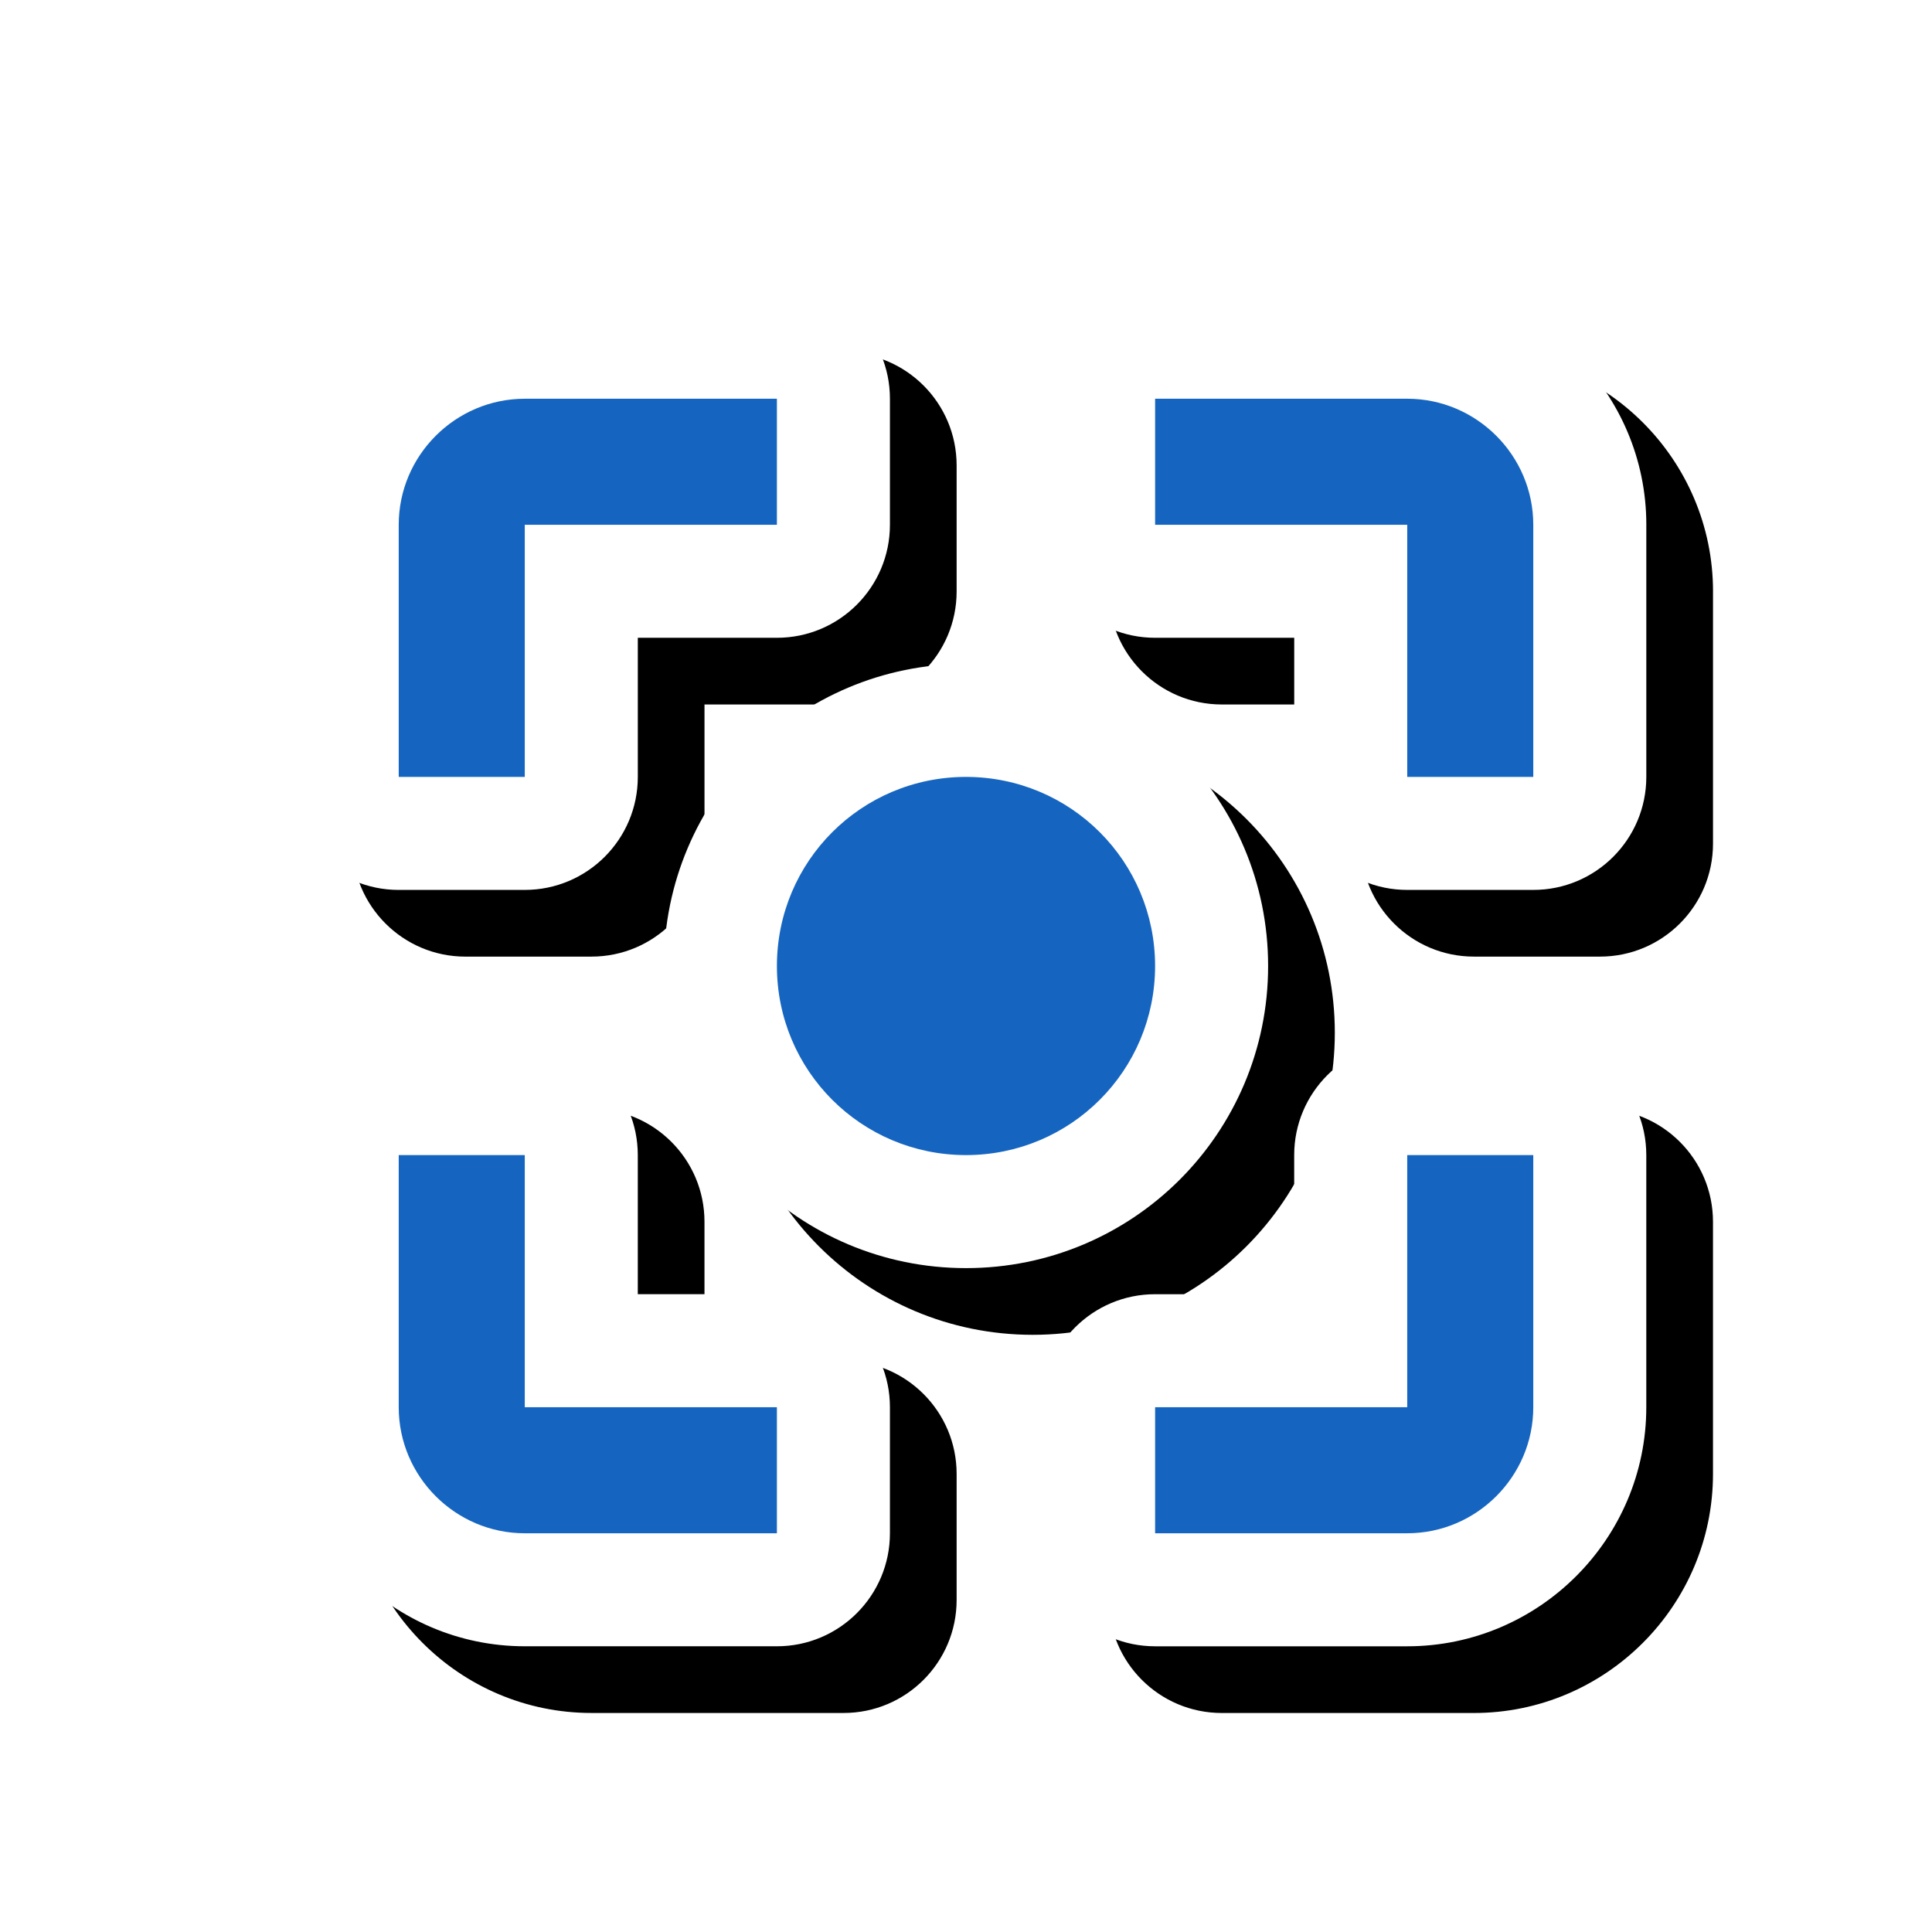 <svg version="1.1" xmlns="http://www.w3.org/2000/svg" xmlns:xlink="http://www.w3.org/1999/xlink" viewBox="0,0,1024,1024">
	<!-- Color names: teamapps-color-1, teamapps-effect-color-1 -->
	<desc>filter_center_focus icon - Licensed under Apache License v2.0 (http://www.apache.org/licenses/LICENSE-2.0) - Created with Iconfu.com - Derivative work of Material icons (Copyright Google Inc.)</desc>
	<defs>
		<filter id="filter-uSaQABA2" x="-8%" y="-8%" width="147%" height="147%" color-interpolation-filters="sRGB">
			<feColorMatrix values="1 0 0 0 0 0 1 0 0 0 0 0 1 0 0 0 0 0 0.17 0" in="SourceGraphic"/>
			<feOffset dx="14.14" dy="14.14"/>
			<feGaussianBlur stdDeviation="11" result="blur0"/>
			<feColorMatrix values="1 0 0 0 0 0 1 0 0 0 0 0 1 0 0 0 0 0 0.25 0" in="SourceGraphic"/>
			<feOffset dx="21.21" dy="21.21"/>
			<feGaussianBlur stdDeviation="20" result="blur1"/>
			<feMerge>
				<feMergeNode in="blur0"/>
				<feMergeNode in="blur1"/>
			</feMerge>
		</filter>
	</defs>
	<g fill="none" fill-rule="nonzero" style="mix-blend-mode: normal">
		<path d="M745.86,552.32h66.81c33.08,0 59.9,26.82 59.9,59.9v133.63c0,69.83 -56.89,126.72 -126.72,126.72h-133.63c-33.08,0 -59.9,-26.82 -59.9,-59.9v-66.81c0,-33.08 26.82,-59.9 59.9,-59.9h73.73v-73.73c0,-33.08 26.82,-59.9 59.9,-59.9zM411.78,685.95c33.08,0 59.9,26.82 59.9,59.9v66.81c0,33.08 -26.82,59.9 -59.9,59.9h-133.63c-69.83,0 -126.72,-56.89 -126.72,-126.72v-133.63c0,-33.08 26.82,-59.9 59.9,-59.9h66.81c33.08,0 59.9,26.82 59.9,59.9v73.73zM872.58,278.14v133.63c0,33.08 -26.82,59.9 -59.9,59.9h-66.81c-33.08,0 -59.9,-26.82 -59.9,-59.9v-73.73h-73.73c-33.08,0 -59.9,-26.82 -59.9,-59.9v-66.81c0,-33.08 26.82,-59.9 59.9,-59.9h133.63c69.83,0 126.72,56.89 126.72,126.72zM278.14,471.68h-66.81c-33.08,0 -59.9,-26.82 -59.9,-59.9v-133.63c0,-69.83 56.89,-126.72 126.72,-126.72h133.63c33.08,0 59.9,26.82 59.9,59.9v66.81c0,33.08 -26.82,59.9 -59.9,59.9h-73.73v73.73c0,33.08 -26.82,59.9 -59.9,59.9zM672.13,512c0,88.54 -71.58,160.13 -160.13,160.13c-88.54,0 -160.13,-71.58 -160.13,-160.13c0,-88.54 71.58,-160.13 160.13,-160.13c88.54,0 160.13,71.58 160.13,160.13z" fill="#000000" filter="url(#filter-uSaQABA2)"/>
		<g color="#ffffff" class="teamapps-effect-color-1">
			<path d="M745.86,552.32h66.81c33.08,0 59.9,26.82 59.9,59.9v133.63c0,69.83 -56.89,126.72 -126.72,126.72h-133.63c-33.08,0 -59.9,-26.82 -59.9,-59.9v-66.81c0,-33.08 26.82,-59.9 59.9,-59.9h73.73v-73.73c0,-33.08 26.82,-59.9 59.9,-59.9zM411.78,685.95c33.08,0 59.9,26.82 59.9,59.9v66.81c0,33.08 -26.82,59.9 -59.9,59.9h-133.63c-69.83,0 -126.72,-56.89 -126.72,-126.72v-133.63c0,-33.08 26.82,-59.9 59.9,-59.9h66.81c33.08,0 59.9,26.82 59.9,59.9v73.73zM872.58,278.14v133.63c0,33.08 -26.82,59.9 -59.9,59.9h-66.81c-33.08,0 -59.9,-26.82 -59.9,-59.9v-73.73h-73.73c-33.08,0 -59.9,-26.82 -59.9,-59.9v-66.81c0,-33.08 26.82,-59.9 59.9,-59.9h133.63c69.83,0 126.72,56.89 126.72,126.72zM278.14,471.68h-66.81c-33.08,0 -59.9,-26.82 -59.9,-59.9v-133.63c0,-69.83 56.89,-126.72 126.72,-126.72h133.63c33.08,0 59.9,26.82 59.9,59.9v66.81c0,33.08 -26.82,59.9 -59.9,59.9h-73.73v73.73c0,33.08 -26.82,59.9 -59.9,59.9zM672.13,512c0,88.54 -71.58,160.13 -160.13,160.13c-88.54,0 -160.13,-71.58 -160.13,-160.13c0,-88.54 71.58,-160.13 160.13,-160.13c88.54,0 160.13,71.58 160.13,160.13z" fill="currentColor"/>
		</g>
		<g>
			<g color="#1565c0" class="teamapps-color-1">
				<path d="M278.14,745.86h133.63v66.81h-133.63c-36.75,0 -66.81,-30.07 -66.81,-66.81v-133.63h66.81zM278.14,411.78h-66.81v-133.63c0,-36.75 30.07,-66.81 66.81,-66.81h133.63v66.81h-133.63zM812.67,278.14v133.63h-66.81v-133.63h-133.63v-66.81h133.63c36.75,0 66.81,30.07 66.81,66.81zM745.86,612.22h66.81v133.63c0,36.75 -30.07,66.81 -66.81,66.81h-133.63v-66.81h133.63zM612.22,512c0,55.46 -44.76,100.22 -100.22,100.22c-55.46,0 -100.22,-44.76 -100.22,-100.22c0,-55.46 44.76,-100.22 100.22,-100.22c55.46,0 100.22,44.76 100.22,100.22z" fill="currentColor"/>
			</g>
		</g>
	</g>
</svg>